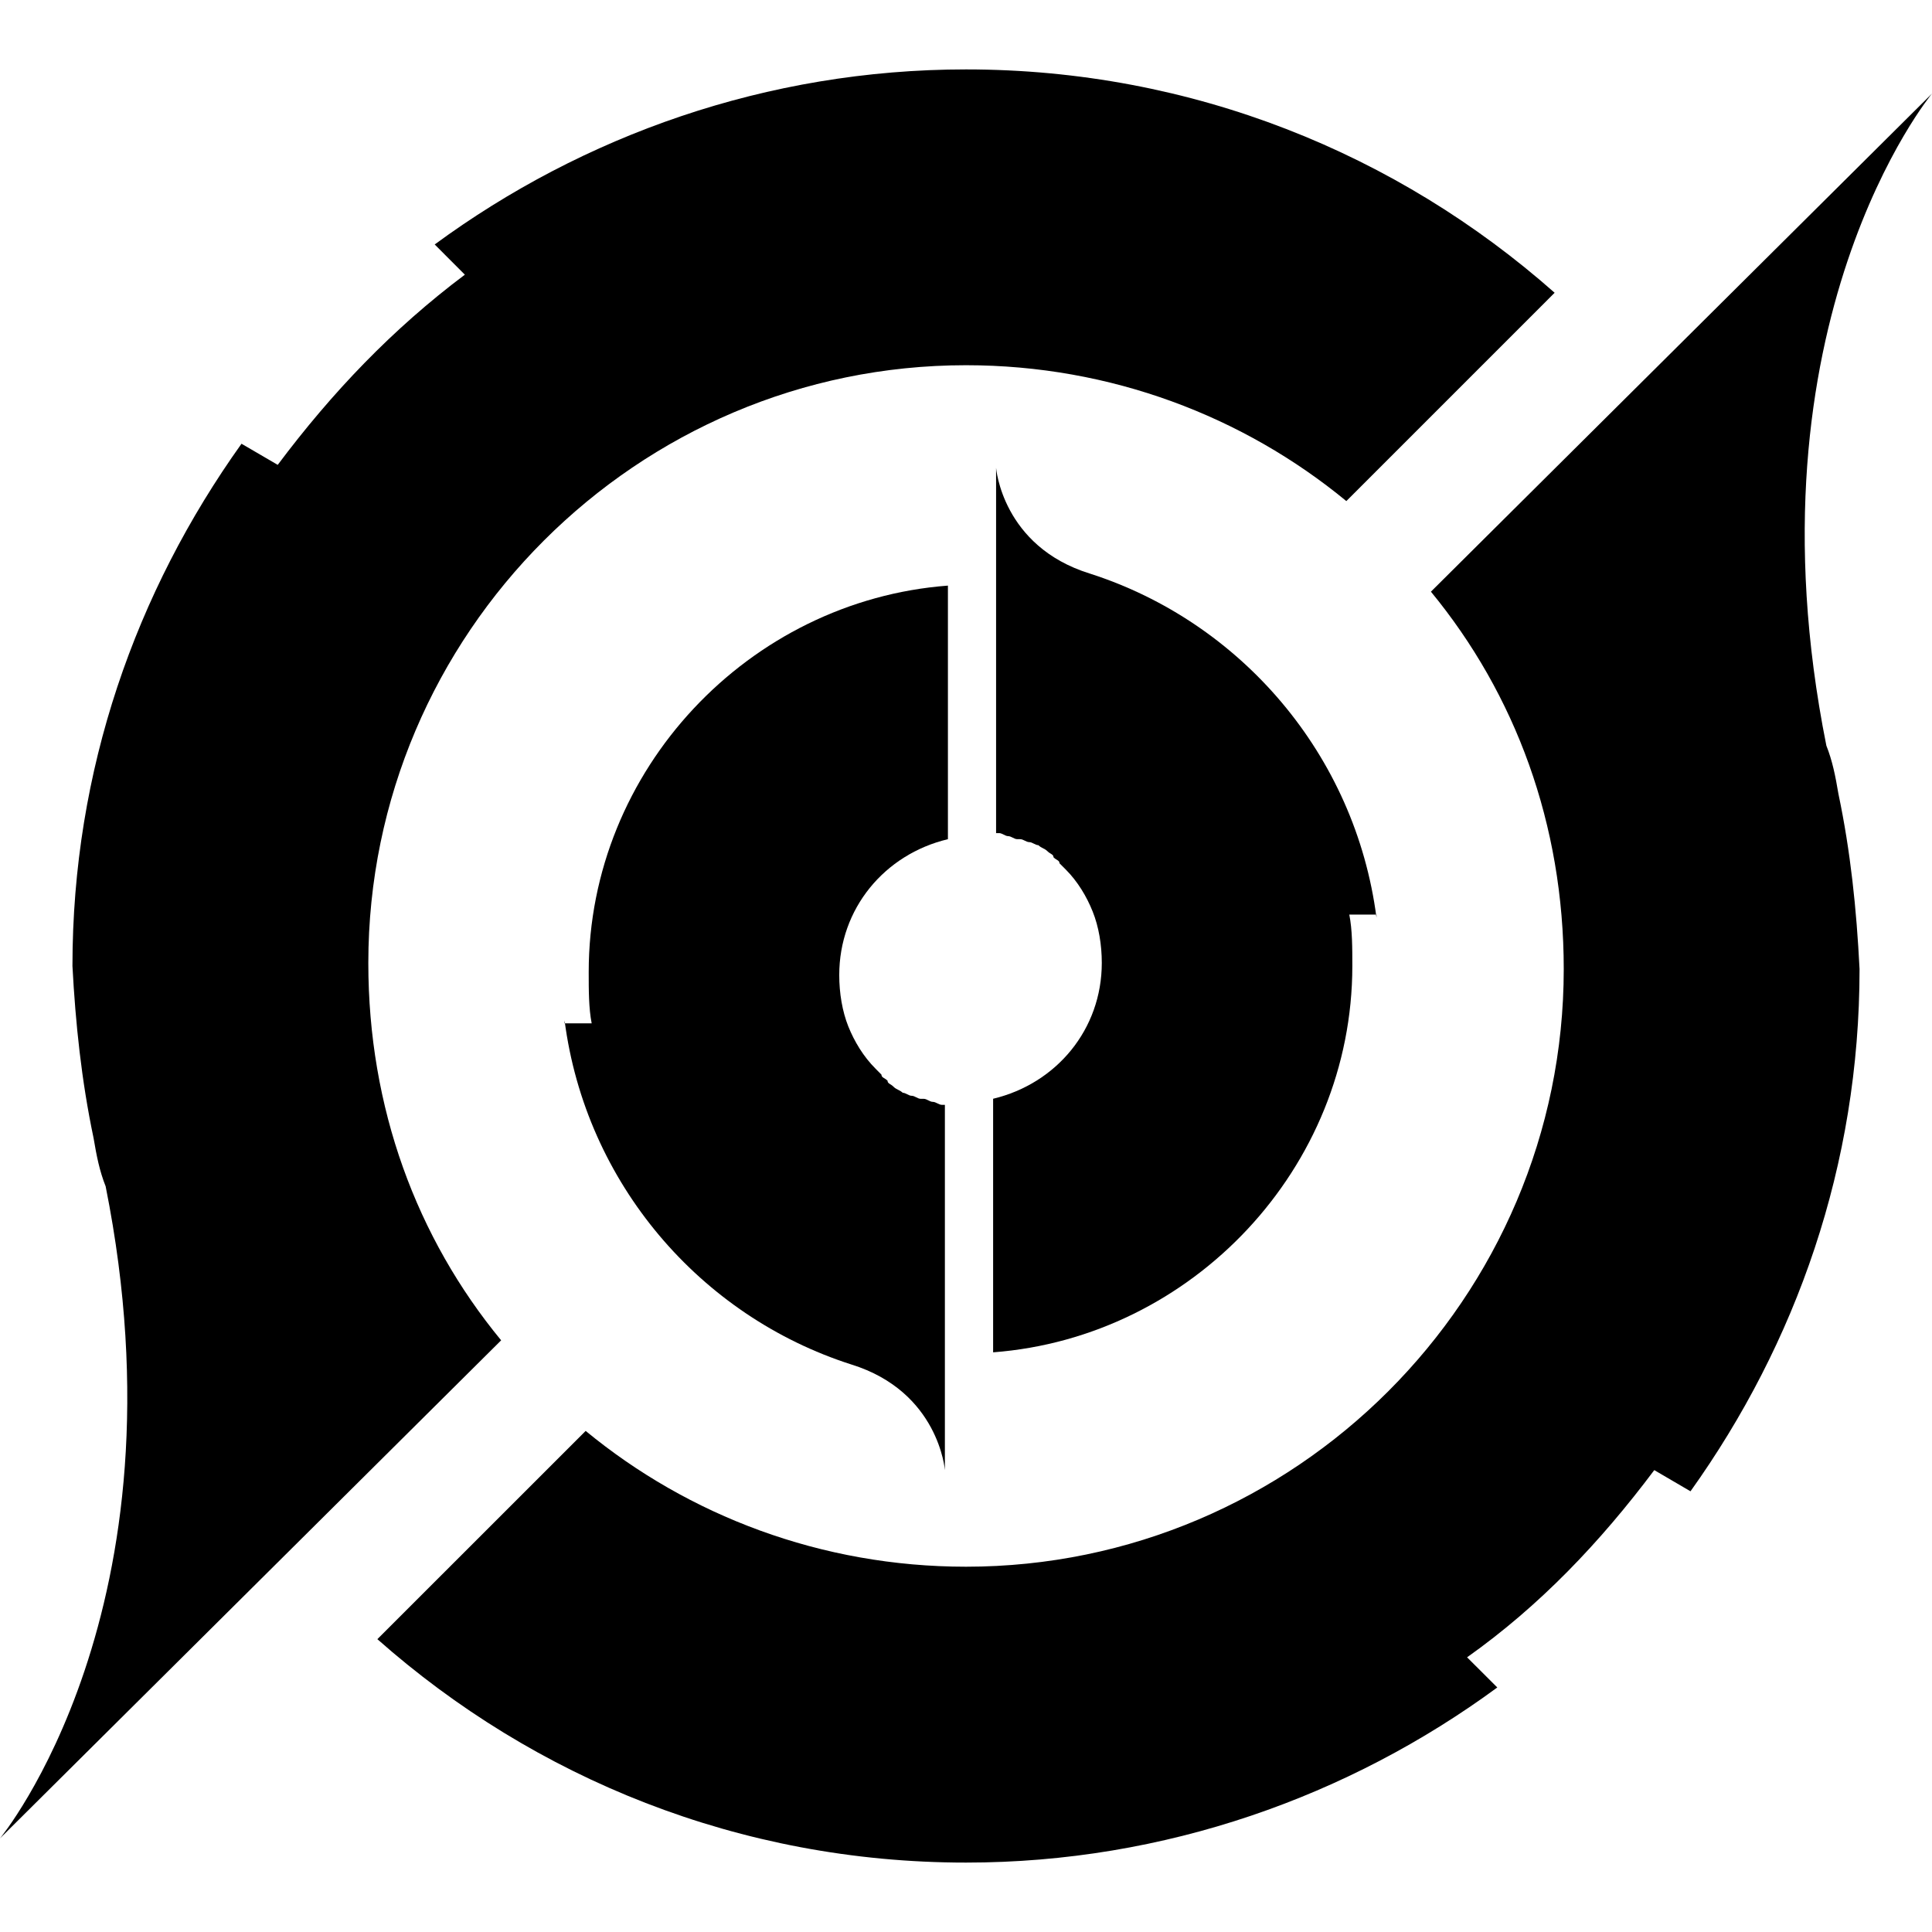 <svg width="28" height="28" viewBox="0 0 28 28" fill="none" xmlns="http://www.w3.org/2000/svg">
<path d="M19.949 13.299C19.643 10.937 17.98 9.012 15.793 8.312C14.524 7.918 14.436 6.78 14.436 6.78V12.074C14.436 12.074 14.436 12.074 14.48 12.074C14.524 12.074 14.568 12.118 14.611 12.118C14.655 12.118 14.699 12.162 14.743 12.162C14.743 12.162 14.743 12.162 14.786 12.162C14.83 12.162 14.874 12.205 14.918 12.205C14.961 12.205 15.005 12.249 15.049 12.249C15.093 12.293 15.136 12.293 15.18 12.336C15.224 12.38 15.268 12.38 15.268 12.424C15.311 12.468 15.355 12.468 15.355 12.511C15.399 12.555 15.443 12.599 15.443 12.599C15.618 12.774 15.749 12.993 15.836 13.211C15.924 13.43 15.968 13.693 15.968 13.955C15.968 14.918 15.311 15.705 14.393 15.924V19.599C17.28 19.38 19.599 16.93 19.599 13.999C19.599 13.736 19.599 13.474 19.555 13.255H19.949V13.299Z" fill="currentColor"/>
<path d="M8.182 14.787C8.488 17.15 10.15 19.075 12.338 19.775C13.607 20.169 13.694 21.306 13.694 21.306V16.012C13.694 16.012 13.694 16.012 13.65 16.012C13.607 16.012 13.563 15.969 13.519 15.969C13.475 15.969 13.432 15.925 13.388 15.925C13.388 15.925 13.388 15.925 13.344 15.925C13.3 15.925 13.257 15.881 13.213 15.881C13.169 15.881 13.125 15.837 13.082 15.837C13.038 15.794 12.994 15.794 12.95 15.75C12.907 15.706 12.863 15.706 12.863 15.662C12.819 15.619 12.775 15.619 12.775 15.575C12.732 15.531 12.688 15.487 12.688 15.487C12.513 15.312 12.382 15.094 12.294 14.875C12.207 14.656 12.163 14.394 12.163 14.131C12.163 13.169 12.819 12.381 13.738 12.162V8.487C10.85 8.706 8.532 11.156 8.532 14.087C8.532 14.35 8.532 14.612 8.575 14.831H8.182V14.787Z" fill="currentColor"/>
<path d="M26.644 11.506C26.6 11.244 26.556 11.025 26.469 10.806C25.244 4.681 28 1.356 28 1.356L20.738 8.575C21.962 10.063 22.663 11.944 22.663 14.044C22.663 18.813 18.769 22.706 14 22.706C11.9 22.706 9.975 21.963 8.488 20.738L5.469 23.756C7.744 25.769 10.719 26.994 14 26.994C16.887 26.994 19.556 26.031 21.7 24.456L21.262 24.019C22.312 23.275 23.188 22.356 23.975 21.306L24.5 21.613C26.031 19.469 26.95 16.888 26.95 14.044C26.906 13.169 26.819 12.338 26.644 11.506Z" fill="currentColor"/>
<path d="M1.356 16.493C1.4 16.756 1.444 16.975 1.531 17.193C2.756 23.318 0 26.643 0 26.643L7.263 19.425C6.037 17.937 5.338 16.056 5.338 13.956C5.338 9.187 9.231 5.293 14 5.293C16.1 5.293 18.025 6.037 19.512 7.262L22.531 4.243C20.256 2.231 17.281 1.006 14 1.006C11.113 1.006 8.444 1.968 6.3 3.543L6.737 3.981C5.688 4.768 4.812 5.687 4.025 6.737L3.5 6.431C1.969 8.575 1.05 11.156 1.05 14C1.094 14.831 1.181 15.662 1.356 16.493Z" fill="currentColor"/>
</svg>
